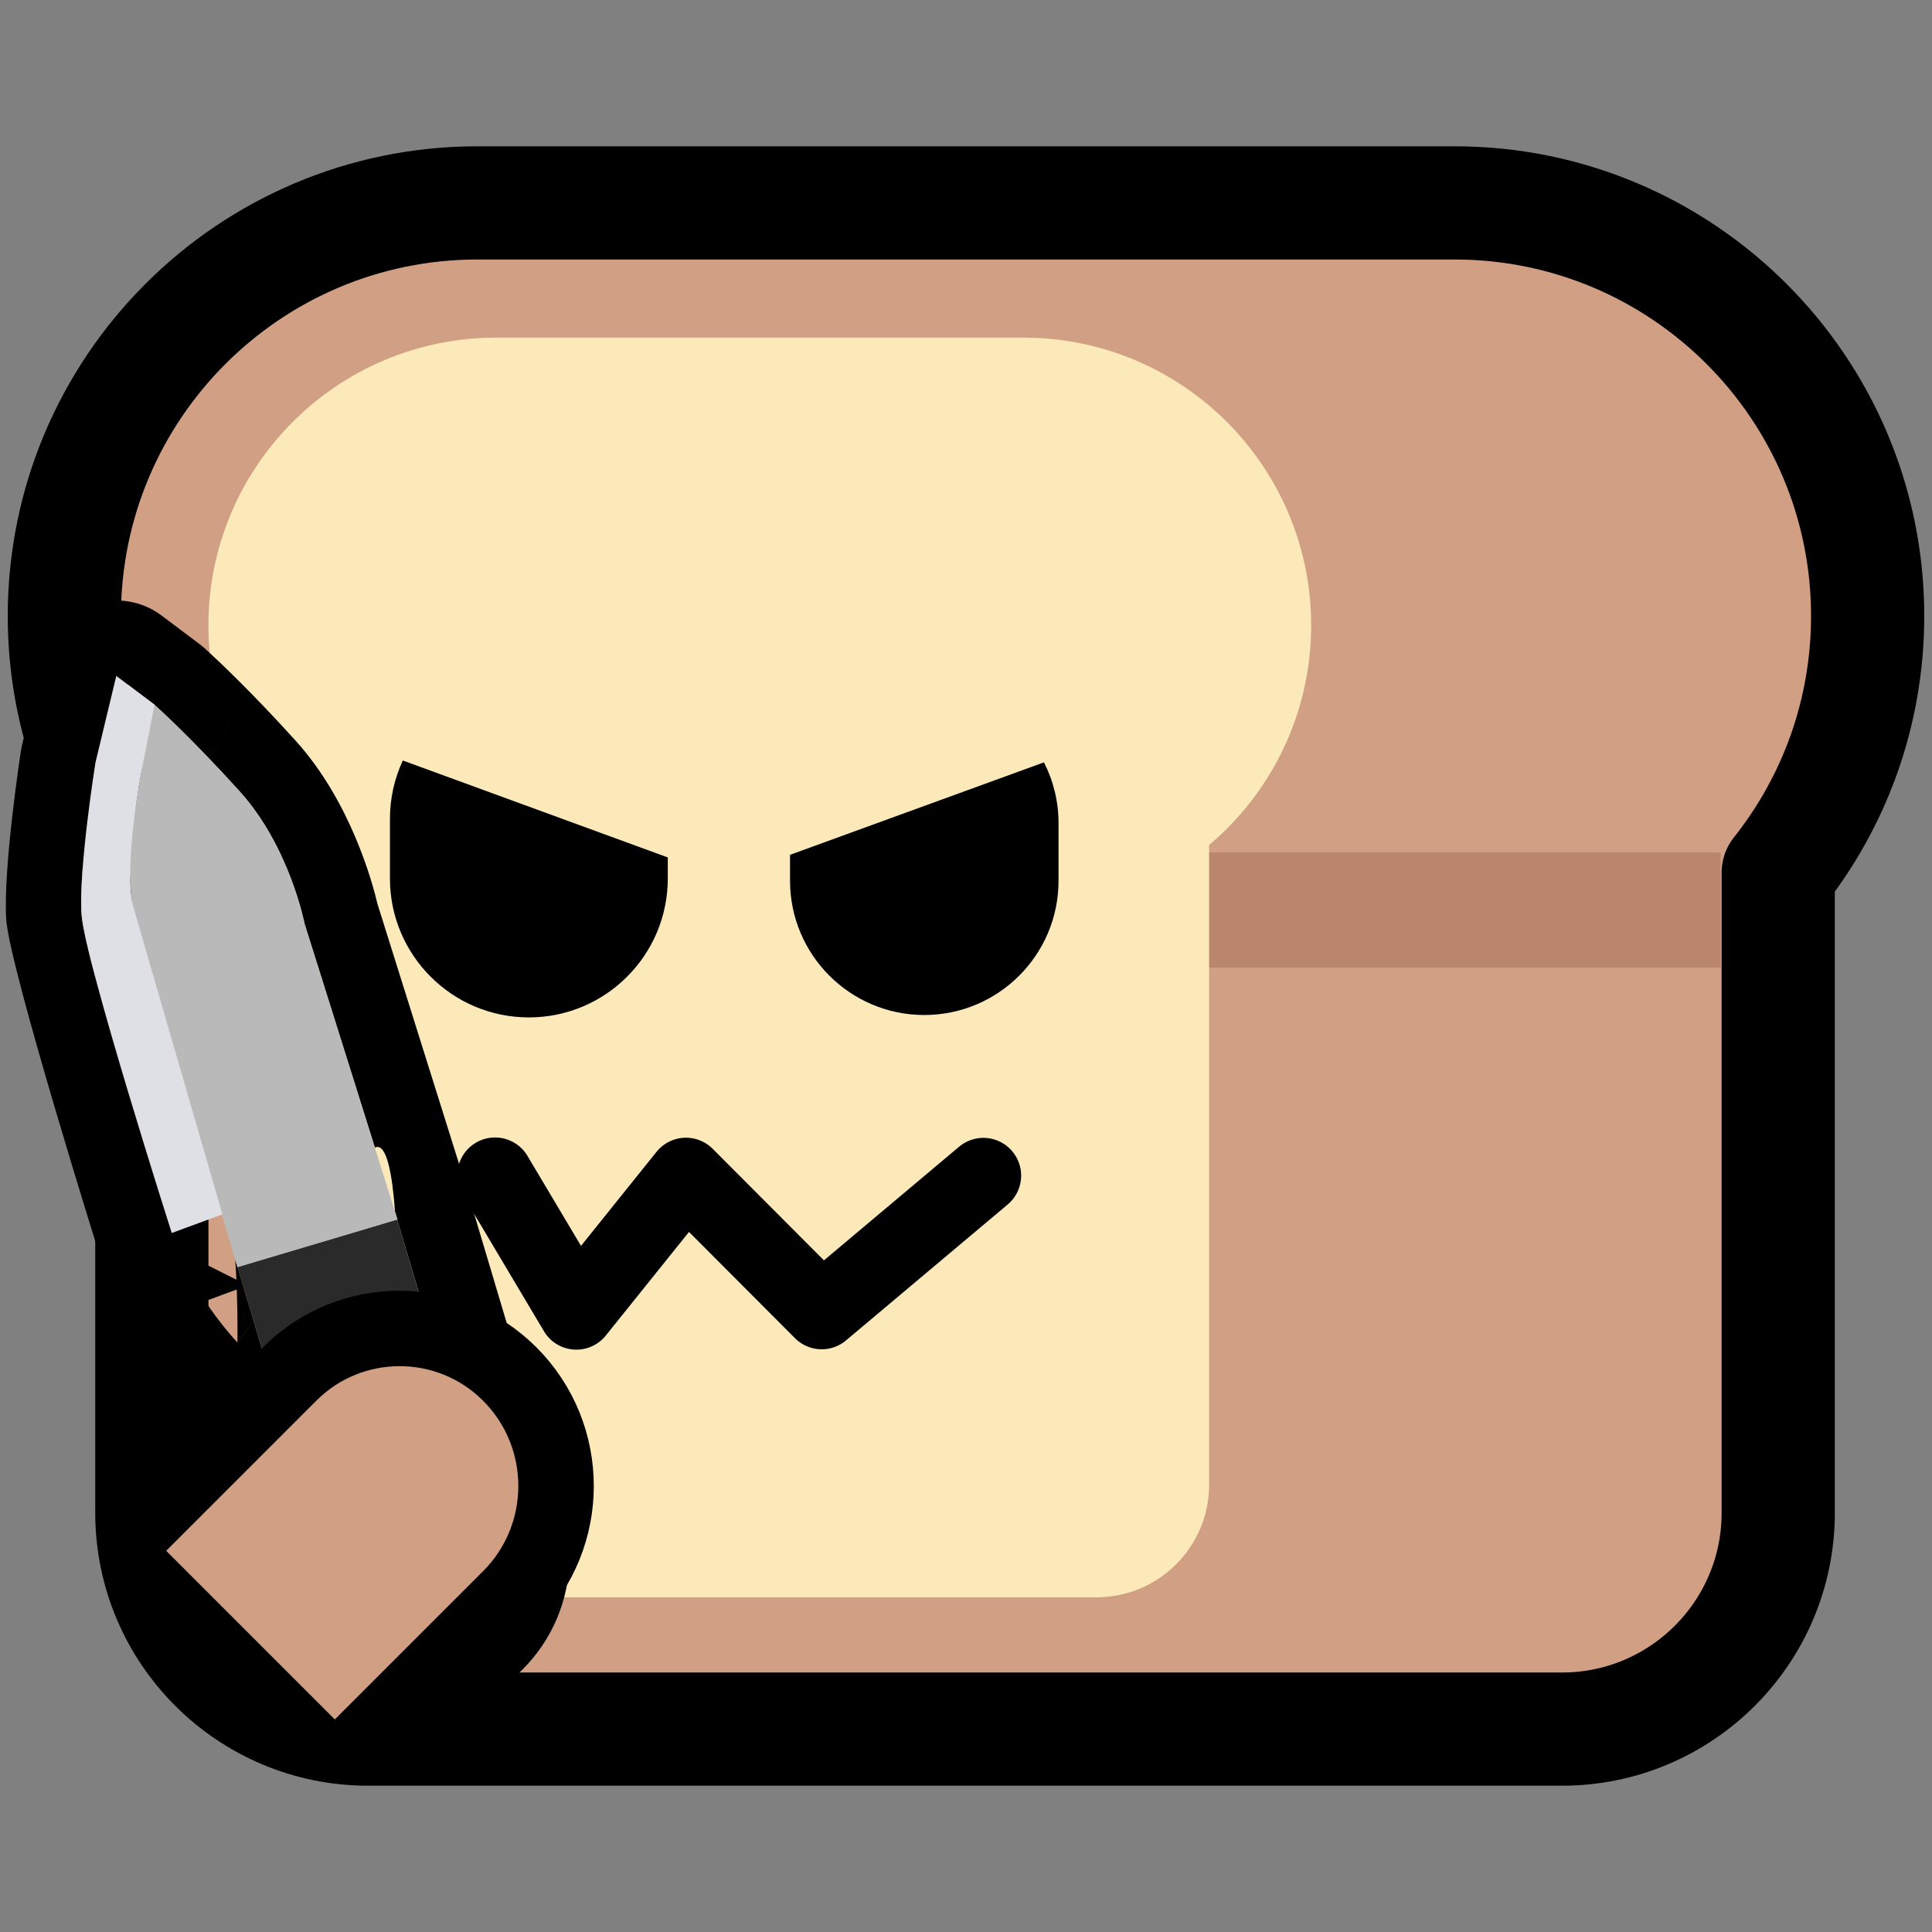 <?xml version="1.0" encoding="UTF-8" standalone="no"?>
<!DOCTYPE svg PUBLIC "-//W3C//DTD SVG 1.1//EN" "http://www.w3.org/Graphics/SVG/1.1/DTD/svg11.dtd">
<svg width="100%" height="100%" viewBox="0 0 256 256" version="1.1" xmlns="http://www.w3.org/2000/svg" xmlns:xlink="http://www.w3.org/1999/xlink" xml:space="preserve" xmlns:serif="http://www.serif.com/" style="fill-rule:evenodd;clip-rule:evenodd;stroke-linecap:round;stroke-linejoin:round;stroke-miterlimit:1.5;">
    <rect x="0" y="0" width="256" height="256" fill="#808080" stroke="none"/>
    <rect id="neobread_knife" x="0" y="0" width="256" height="256" style="fill:none;"/>
    <path id="Crust" d="M192.734,26.885C222.946,26.885 247.473,51.413 247.473,81.624C247.473,94.467 243.041,106.282 235.623,115.623L235.623,200.464C235.623,216.277 222.785,229.115 206.972,229.115L48.771,229.115C32.958,229.115 20.12,216.277 20.12,200.464L20.12,115.297C12.857,106.008 8.527,94.318 8.527,81.624C8.527,51.413 33.054,26.885 63.266,26.885L192.734,26.885Z" style="fill:rgb(209,160,132);stroke:black;stroke-width:15px;"/>
    <rect id="Shadow" x="122.332" y="112.959" width="105.66" height="15.248" style="fill:rgb(186,133,109);"/>
    <path id="Slice" d="M42.009,112.691C33.24,105.704 27.616,94.934 27.616,82.861C27.616,61.82 44.698,44.738 65.738,44.738L135.611,44.738C156.652,44.738 173.734,61.82 173.734,82.861C173.734,94.528 168.481,104.979 160.213,111.974L160.213,196.732C160.213,204.964 153.53,211.647 145.299,211.647L56.924,211.647C48.692,211.647 42.009,204.964 42.009,196.732L42.009,112.691Z" style="fill:rgb(252,233,186);"/>
    <g id="Face">
        <path id="Mouth" d="M65.596,155.72L76.372,173.837L90.892,155.752L108.879,173.787L130.306,155.773" style="fill:none;stroke:black;stroke-width:10px;"/>
        <g id="Eyes">
            <path id="Right-eye" serif:id="Right eye" d="M104.684,113.268L104.684,116.704C104.684,126.523 112.655,134.494 122.473,134.494C132.291,134.494 140.262,126.523 140.262,116.704L140.262,109.081C140.262,106.179 139.566,103.437 138.33,101.016L104.684,113.268Z"/>
            <path id="Left-eye" serif:id="Left eye" d="M53.375,100.771C52.28,103.126 51.669,105.75 51.669,108.516L51.669,116.404C51.669,126.564 59.917,134.813 70.077,134.813C80.237,134.813 88.485,126.564 88.485,116.404L88.485,113.614L53.375,100.771Z"/>
        </g>
    </g>
    <g id="Knife">
        <path id="Knife-outline" serif:id="Knife outline" d="M27.501,86.254C28.788,87.428 33.254,91.596 39.183,98.158C46.46,106.211 49.353,116.941 50.018,119.775L62.204,158.598C62.307,158.927 62.392,159.259 62.46,159.592L74.578,200.27C77.895,211.406 71.547,223.141 60.411,226.458C49.296,229.769 37.583,223.433 34.272,212.317L22.672,173.378C21.193,173.366 19.72,173.025 18.364,172.362C15.915,171.164 14.06,169.019 13.231,166.421C13.231,166.421 1.255,128.236 0.827,121.834C0.376,115.09 2.773,99.465 2.773,99.465C2.814,99.211 2.865,98.958 2.925,98.707L5.686,87.223C6.474,83.948 8.858,81.289 12.028,80.15C15.198,79.011 18.728,79.544 21.42,81.569L26.49,85.382C26.849,85.653 27.187,85.944 27.501,86.254ZM14.235,94.446C12.414,92.101 10.856,90.47 10.663,91.464C10.239,93.642 10.495,95.442 11.15,96.923L13.874,95.944L12.648,101.045C12.648,101.045 10.399,115.098 10.805,121.167C11.211,127.236 22.757,163.378 22.757,163.378L23.917,162.952C23.78,163.896 23.872,164.912 24.125,165.954L31.324,169.566C31.284,168.693 31.233,167.804 31.17,166.928L31.462,167.913L31.477,167.908L33.603,175.045L31.47,177.902L31.477,177.908L33.605,175.054L43.855,209.463C45.591,215.289 51.73,218.61 57.556,216.874C63.403,215.132 66.736,208.971 64.994,203.125L52.626,161.604L52.663,161.593L52.342,160.572C52.005,155.88 51.293,151.566 49.805,152.01C49.759,152.024 49.713,152.038 49.668,152.052L40.359,122.395C40.359,122.395 38.398,112.204 31.763,104.862C30.268,103.207 28.873,101.715 27.608,100.395C28.555,99.432 29.315,98.269 29.817,96.954C30.027,96.406 30.185,95.847 30.295,95.285C30.212,95.707 30.102,96.127 29.963,96.543C29.469,98.023 28.651,99.328 27.604,100.391C23.482,96.09 20.748,93.626 20.477,93.384L20.479,93.374L15.409,89.561L14.235,94.446ZM17.419,118.841C17.362,118.408 17.321,117.947 17.294,117.464C17.329,117.935 17.371,118.394 17.419,118.841ZM31.462,177.893C31.466,177.618 31.506,174.52 31.376,170.865L27.183,172.406C29.139,175.386 31.268,177.685 31.462,177.893Z"/>
        <path id="Handle" d="M52.619,161.583L64.994,203.125C66.736,208.971 63.403,215.132 57.556,216.874C51.73,218.61 45.591,215.289 43.855,209.463L31.469,167.883L52.619,161.583Z" style="fill:rgb(42,42,42);"/>
        <path id="Blade" d="M31.462,167.913L52.663,161.593L40.359,122.395C40.359,122.395 38.398,112.204 31.763,104.862C25.129,97.52 20.454,93.364 20.454,93.364C20.454,93.364 19.671,96.026 17.635,108.938C15.939,119.694 19.648,128.121 19.648,128.121" style="fill:rgb(185,185,185);"/>
        <path id="Edge" d="M20.479,93.374L15.409,89.561L12.648,101.045C12.648,101.045 10.399,115.098 10.805,121.167C11.211,127.236 22.757,163.378 22.757,163.378L29.473,160.911C29.473,160.911 21.323,132.733 17.728,120.384C16.227,115.226 18.752,102.244 18.752,102.244L20.479,93.374Z" style="fill:rgb(223,223,230);"/>
    </g>
    <path id="Hand" d="M47.901,231.373L67.538,211.736C75.728,203.547 75.728,190.249 67.538,182.06C59.491,174.013 46.425,174.013 38.378,182.06L18.483,201.955" style="fill:rgb(209,160,132);stroke:black;stroke-width:10px;stroke-linecap:butt;"/>
</svg>
